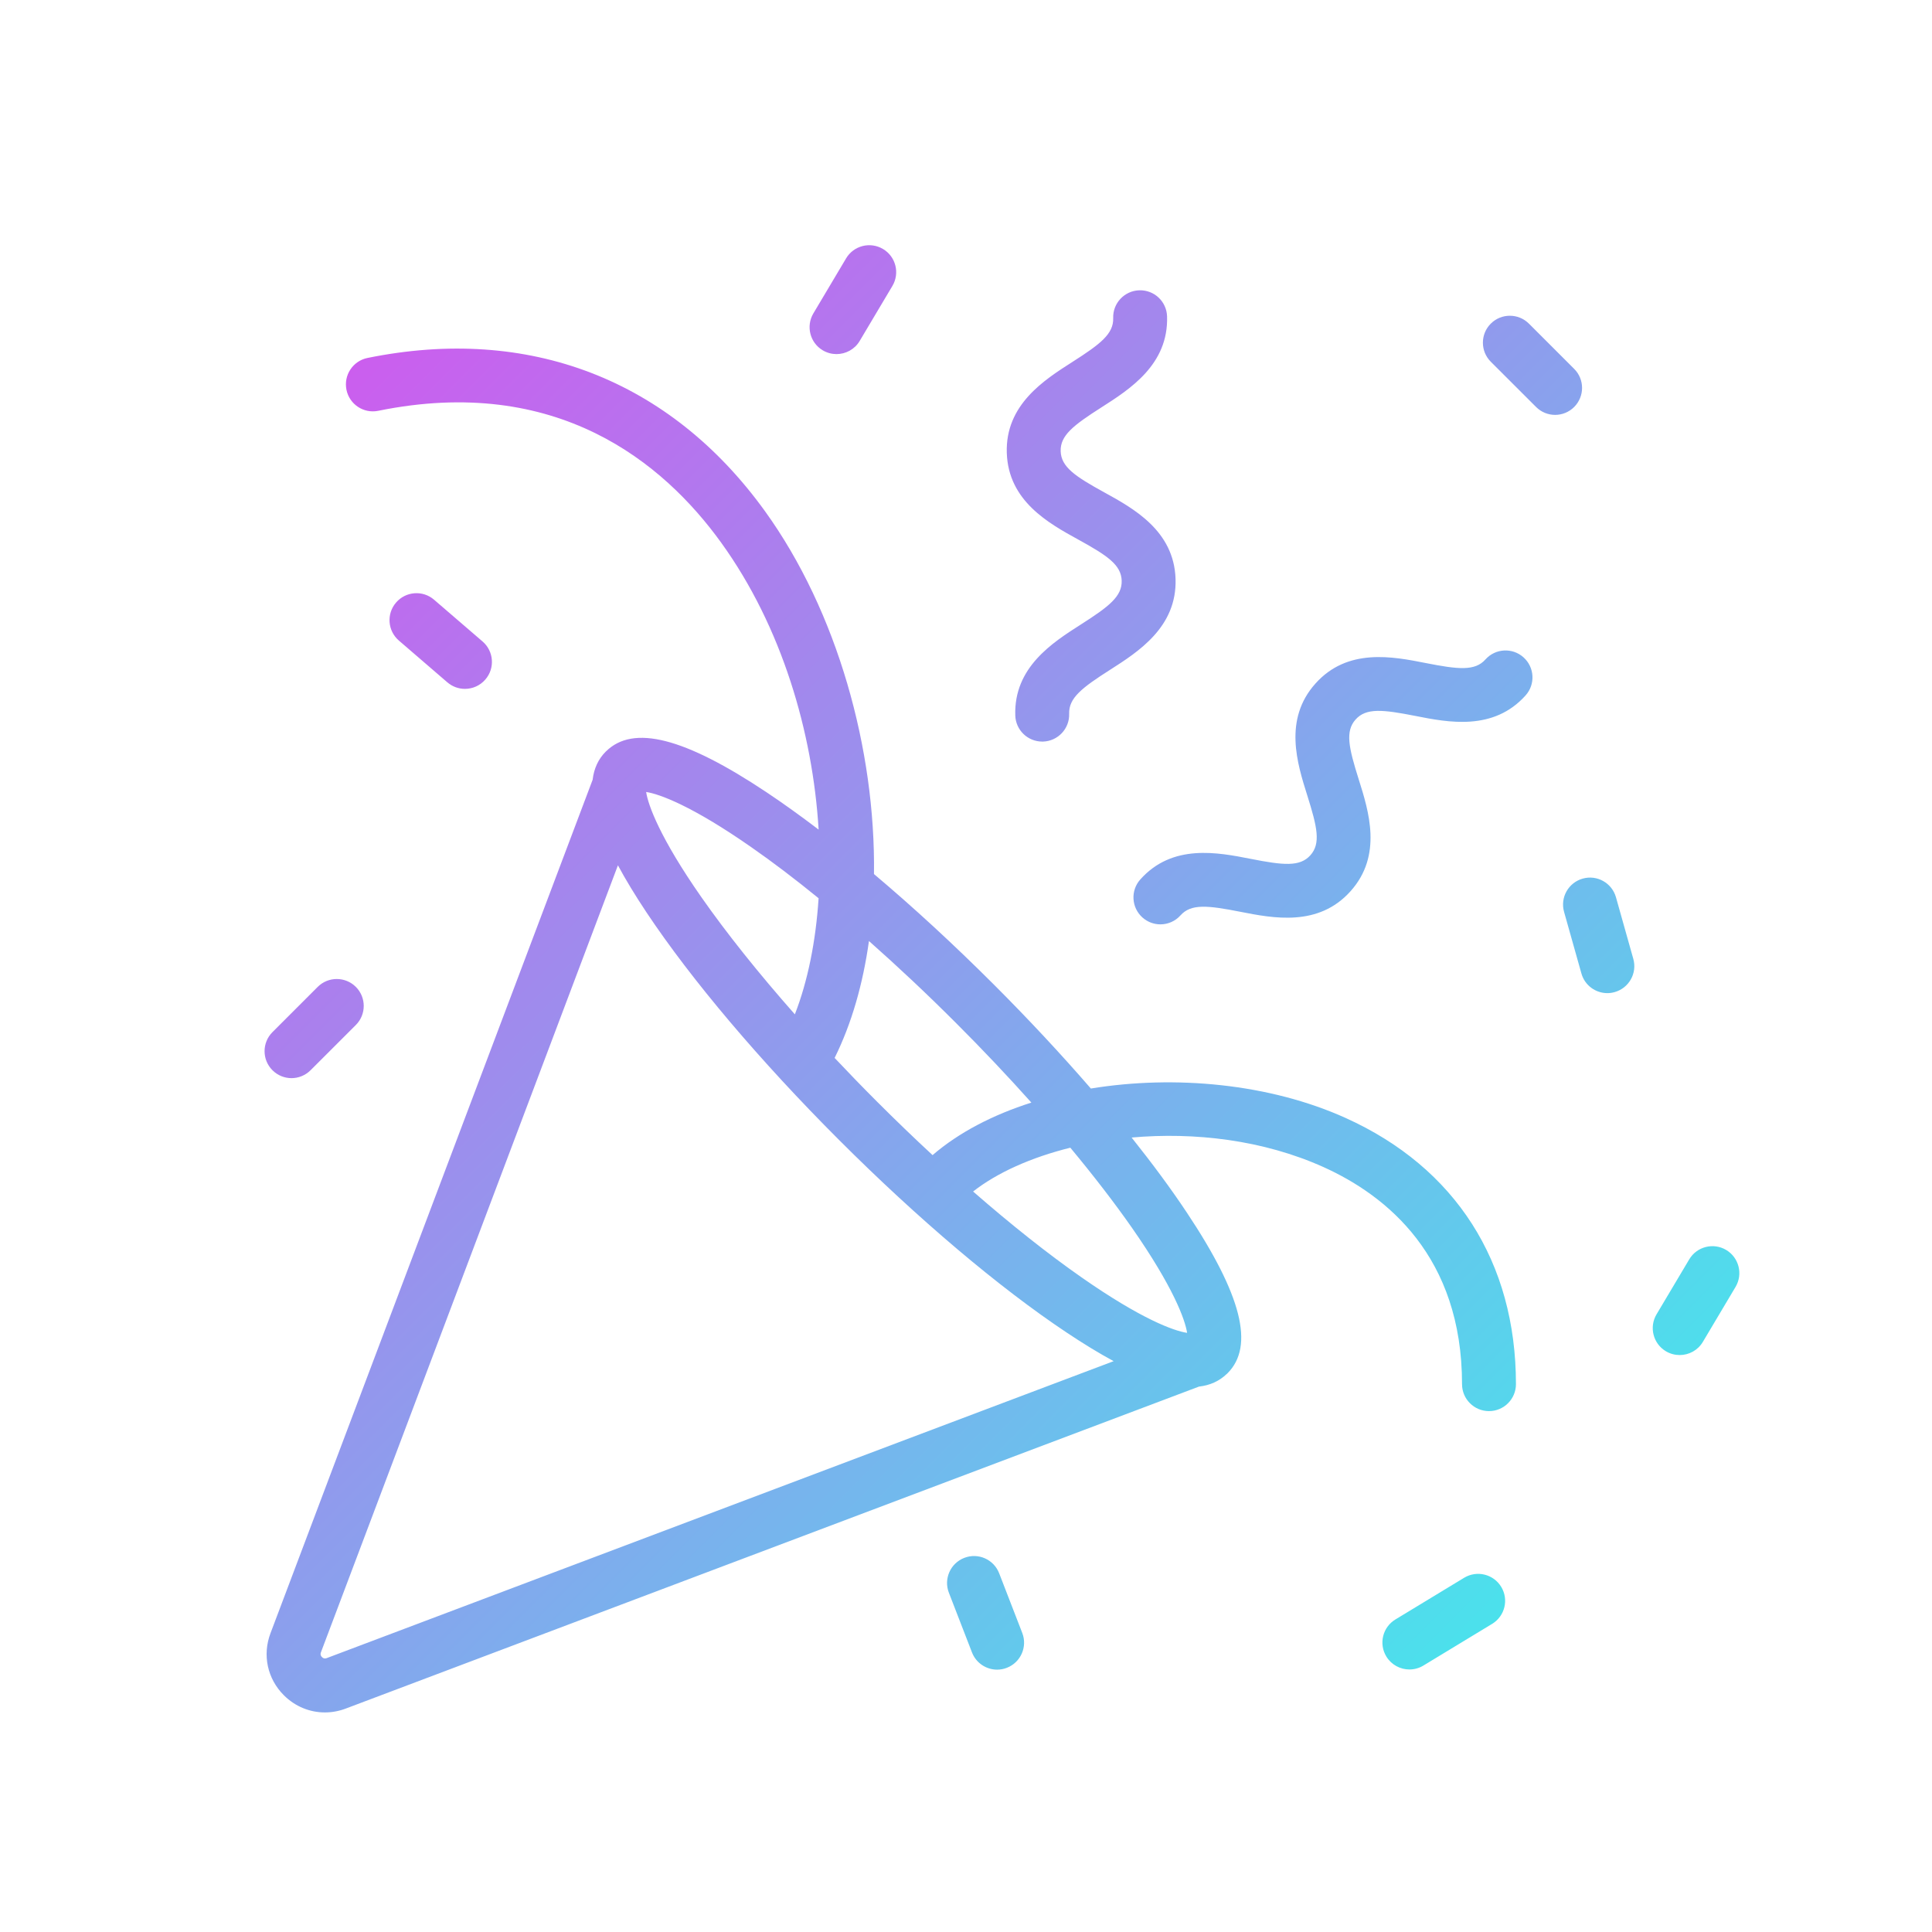 <?xml version="1.0" encoding="utf-8"?>
<!-- Generator: Adobe Illustrator 26.0.2, SVG Export Plug-In . SVG Version: 6.00 Build 0)  -->
<svg version="1.1" id="outline" xmlns="http://www.w3.org/2000/svg" xmlns:xlink="http://www.w3.org/1999/xlink" x="0px" y="0px"
	 viewBox="0 0 430 430" style="enable-background:new 0 0 430 430;" xml:space="preserve">
<style type="text/css">
	.st0{fill:url(#SVGID_1_);}
	.st1{fill:url(#SVGID_00000147182654290932728510000016378573643145391780_);}
	.st2{fill:url(#SVGID_00000163070257096789022160000010749478110010730637_);}
	.st3{fill:url(#SVGID_00000038378394535121801640000017751717684406189224_);}
	.st4{fill:url(#SVGID_00000085216873305288748070000013757304546081143682_);}
	.st5{fill:url(#SVGID_00000061435154725706182160000008169418134920577190_);}
	.st6{fill:url(#SVGID_00000020388905966203937670000000888798738916319913_);}
	.st7{fill:url(#SVGID_00000083056875955793910550000010052231087278336671_);}
	.st8{fill:url(#SVGID_00000049911370893717421390000011573816558345071268_);}
	.st9{fill:url(#SVGID_00000019677012015986075780000008030169998645490055_);}
	.st10{fill:url(#SVGID_00000109011303711695978580000015144614013493431429_);}
	.st11{fill:url(#SVGID_00000163061612422769879830000002173853331314526902_);}
	.st12{fill:url(#SVGID_00000078727306724408403810000005441224767660383879_);}
	.st13{fill:url(#SVGID_00000084488051335893995660000016094151869315011507_);}
	.st14{fill:url(#SVGID_00000024695236707937388280000015867661649374134419_);}
	.st15{fill:url(#SVGID_00000083788385814611721610000007522973944867288732_);}
	.st16{fill:url(#SVGID_00000015332365268861069920000015359782693031409565_);}
	.st17{fill:url(#SVGID_00000060015021836394383620000012090817719239814276_);}
	.st18{fill:url(#SVGID_00000183218797855138560790000012950321588881911472_);}
	.st19{fill:url(#SVGID_00000089571963441356419250000018388412392975093927_);}
	.st20{fill:url(#SVGID_00000020386459517399734000000002389054650573867700_);}
	.st21{fill:url(#SVGID_00000000198698382833400470000013830575082631942543_);}
	.st22{fill:url(#SVGID_00000042018216136279260340000015459020618030300576_);}
	.st23{fill:url(#SVGID_00000139990735388633204910000010027097598967005355_);}
	.st24{fill:url(#SVGID_00000105404946622766177460000012304951610323124157_);}
	.st25{fill:url(#SVGID_00000036239268795511854930000000238559986408305552_);}
	.st26{fill:url(#SVGID_00000181087176692530104590000015966523747830280895_);}
	.st27{fill:url(#SVGID_00000083090216473124975640000017267758385454207411_);}
	.st28{fill:url(#SVGID_00000003093406294078864750000013544667302975627931_);}
	.st29{fill:url(#SVGID_00000157302084863696429470000006420066639300917940_);}
	.st30{fill:url(#SVGID_00000151537796718027036370000013721466111284965010_);}
	.st31{fill:url(#SVGID_00000099654530476698329960000011219012794349476542_);}
	.st32{fill:url(#SVGID_00000119104236908277325770000012068327458405953711_);}
	.st33{fill:url(#SVGID_00000024702300684916125890000008514448335728138381_);}
	.st34{fill:url(#SVGID_00000139983227613351444110000015637052164899869354_);}
	.st35{fill:url(#SVGID_00000047036059962750370000000015309370338025195665_);}
	.st36{fill:url(#SVGID_00000082357554189249153420000011440337647648227489_);}
	.st37{fill:url(#SVGID_00000093899107205022620840000013511349333669648314_);}
	.st38{fill:url(#SVGID_00000096771741778380923090000001782260384300963211_);}
	.st39{fill:url(#SVGID_00000146474438310163315760000014390446644905880990_);}
	.st40{fill:url(#SVGID_00000082356215694334300170000001425693647473102227_);}
	.st41{fill:url(#SVGID_00000136392121184898222820000008124654269458254259_);}
	.st42{fill:url(#SVGID_00000026148933724331282050000015296719867589537694_);}
</style>
<linearGradient id="SVGID_1_" gradientUnits="userSpaceOnUse" x1="68.563" y1="91.491" x2="335.42" y2="358.348">
	<stop  offset="0" style="stop-color:#cb5eee"/>
	<stop  offset="1" style="stop-color:#4be1ec"/>
</linearGradient>
<path class="st0" d="M299.51,248.83c-16.92-7.64-37.97-9.62-56.72-6.56c-6.56-7.57-13.81-15.36-21.52-23.07
	c-8.97-8.97-18.03-17.31-26.75-24.66c0.36-27.71-8.14-58.43-24.27-80.78c-21.14-29.3-52.56-41.41-88.46-34.09
	c-3.25,0.66-5.34,3.83-4.68,7.08c0.66,3.25,3.83,5.35,7.08,4.68c39.74-8.09,63.45,11.5,76.33,29.36
	c13.51,18.72,20.36,42.23,21.68,63.85c-4.01-3.05-7.88-5.83-11.58-8.3c-18.32-12.21-29.68-15.1-35.74-9.11
	c-0.01,0.01-0.03,0.02-0.04,0.03l-0.01,0.01c0,0,0,0,0,0c-1.67,1.67-2.63,3.76-2.93,6.28L60.2,363.51
	c-1.83,4.84-0.69,10.13,2.97,13.79c2.51,2.51,5.77,3.83,9.14,3.83c1.55,0,3.12-0.28,4.65-0.86l189.89-71.66
	c2.46-0.28,4.51-1.21,6.17-2.8c0.02-0.02,0.04-0.03,0.06-0.04c0.01-0.01,0.02-0.02,0.03-0.04c0.03-0.03,0.06-0.05,0.09-0.08
	c0,0,0-0.01,0.01-0.01c6.04-6.05,3.16-17.42-9.08-35.79c-3.49-5.25-7.63-10.85-12.27-16.67c13.98-1.25,29.3,0.53,42.72,6.58
	c14.06,6.35,30.82,19.89,30.82,48.31c0,3.31,2.69,6,6,6c3.31,0,6-2.69,6-6C337.4,280.9,323.94,259.86,299.51,248.83z M229.55,245.4
	c-8.54,2.72-16.13,6.64-21.99,11.69c-4.11-3.8-8.23-7.77-12.32-11.86c-3.24-3.24-6.41-6.51-9.48-9.77
	c3.79-7.64,6.31-16.49,7.64-26.02c6.41,5.67,12.94,11.8,19.38,18.25C218.67,233.57,224.3,239.53,229.55,245.4z M182.19,199.92
	c-0.62,9.64-2.42,18.48-5.28,25.84c-8.07-9.14-15.18-18.03-20.8-26.07c-9.22-13.2-11.86-20.49-12.3-23.42
	c2.94,0.44,10.22,3.08,23.42,12.3C171.97,191.86,177,195.69,182.19,199.92z M72.72,369.04c-0.15,0.06-0.61,0.23-1.06-0.23
	c-0.46-0.46-0.29-0.91-0.23-1.06l66.1-175.16c1.73,3.21,3.84,6.69,6.36,10.48c10.02,15.04,25.24,33.03,42.86,50.65
	c17.62,17.62,35.61,32.84,50.65,42.86c3.78,2.52,7.26,4.64,10.46,6.37L72.72,369.04z M251.91,273.23
	c9.22,13.2,11.86,20.49,12.3,23.42c-2.94-0.43-10.22-3.08-23.42-12.3c-7.5-5.23-15.73-11.76-24.21-19.16
	c5.37-4.21,12.94-7.59,21.64-9.75C243.38,261.65,248.01,267.65,251.91,273.23z M339.08,146.3c2.47,2.21,2.68,6,0.47,8.47
	c-7.15,7.99-17.21,6.02-24.55,4.57c-7.27-1.43-10.96-1.82-13.29,0.8c-2.34,2.62-1.54,6.23,0.69,13.3
	c2.25,7.14,5.34,16.92-1.81,24.91c-7.15,8-17.21,6.02-24.55,4.58c-7.27-1.43-10.96-1.82-13.3,0.8c-1.19,1.33-2.83,2-4.47,2
	c-1.42,0-2.85-0.5-4-1.53c-2.47-2.21-2.68-6-0.47-8.47c7.15-8,17.21-6.02,24.55-4.58c7.27,1.43,10.96,1.82,13.3-0.8
	c2.34-2.62,1.54-6.23-0.69-13.3c-2.25-7.14-5.34-16.92,1.81-24.91c7.15-8,17.21-6.02,24.55-4.57c7.27,1.43,10.96,1.82,13.29-0.8
	C332.82,144.3,336.61,144.09,339.08,146.3z M224.08,100.81c-0.35-10.72,8.3-16.23,14.61-20.26c6.25-3.99,9.18-6.25,9.07-9.75
	c-0.11-3.31,2.49-6.08,5.8-6.19c3.34-0.1,6.08,2.49,6.19,5.8c0.35,10.72-8.3,16.23-14.61,20.26c-6.25,3.99-9.18,6.25-9.07,9.75
	c0.11,3.51,3.19,5.58,9.68,9.15c6.56,3.61,15.54,8.55,15.89,19.27c0.35,10.72-8.3,16.23-14.61,20.26c-6.25,3.99-9.18,6.25-9.07,9.76
	c0.11,3.31-2.49,6.08-5.8,6.19c-0.07,0-0.13,0-0.2,0c-3.22,0-5.89-2.56-5.99-5.81c-0.35-10.72,8.3-16.23,14.61-20.26
	c6.25-3.99,9.18-6.25,9.07-9.75c-0.11-3.51-3.19-5.58-9.68-9.15C233.41,116.47,224.43,111.53,224.08,100.81z M181.03,69.75
	l7.28-12.24c1.69-2.85,5.37-3.78,8.22-2.09c2.85,1.69,3.78,5.38,2.09,8.22l-7.28,12.24c-1.12,1.89-3.12,2.93-5.16,2.93
	c-1.04,0-2.1-0.27-3.06-0.84C180.27,76.28,179.34,72.6,181.03,69.75z M334.12,353.18c1.72,2.83,0.82,6.52-2.02,8.24l-15.3,9.28
	c-0.97,0.59-2.05,0.87-3.11,0.87c-2.03,0-4.01-1.03-5.14-2.89c-1.72-2.83-0.82-6.52,2.02-8.24l15.3-9.28
	C328.71,349.44,332.4,350.35,334.12,353.18z M386.28,286.42L379,298.66c-1.12,1.89-3.12,2.93-5.16,2.93c-1.04,0-2.1-0.27-3.06-0.84
	c-2.85-1.69-3.78-5.38-2.09-8.22l7.28-12.24c1.69-2.85,5.38-3.78,8.22-2.09C387.03,279.89,387.97,283.57,386.28,286.42z
	 M60.64,238.2c-2.34-2.34-2.34-6.14,0-8.48l10.07-10.07c2.34-2.34,6.14-2.34,8.49,0c2.34,2.34,2.34,6.14,0,8.48L69.12,238.2
	c-1.17,1.17-2.71,1.76-4.24,1.76S61.81,239.37,60.64,238.2z M350.36,90.58c-1.17,1.17-2.71,1.76-4.24,1.76s-3.07-0.59-4.24-1.76
	L331.8,80.51c-2.34-2.34-2.34-6.14,0-8.48c2.34-2.34,6.14-2.34,8.49,0l10.07,10.07C352.7,84.43,352.7,88.23,350.36,90.58z
	 M227.52,363.44c1.2,3.09-0.34,6.56-3.43,7.76c-0.71,0.28-1.44,0.41-2.16,0.41c-2.41,0-4.68-1.46-5.6-3.84l-5.14-13.28
	c-1.2-3.09,0.34-6.56,3.43-7.76c3.09-1.2,6.57,0.34,7.76,3.43L227.52,363.44z M88.78,142.57c-2.51-2.16-2.8-5.95-0.63-8.46
	c2.16-2.51,5.95-2.8,8.46-0.63l10.79,9.29c2.51,2.16,2.8,5.95,0.63,8.46c-1.19,1.38-2.86,2.09-4.55,2.09
	c-1.39,0-2.78-0.48-3.91-1.45L88.78,142.57z M363.52,213.41c0.9,3.19-0.96,6.5-4.15,7.4c-0.54,0.15-1.09,0.23-1.63,0.23
	c-2.62,0-5.03-1.73-5.77-4.38l-3.86-13.71c-0.9-3.19,0.96-6.5,4.15-7.4c3.19-0.9,6.5,0.96,7.4,4.15L363.52,213.41z"/>
</svg>
